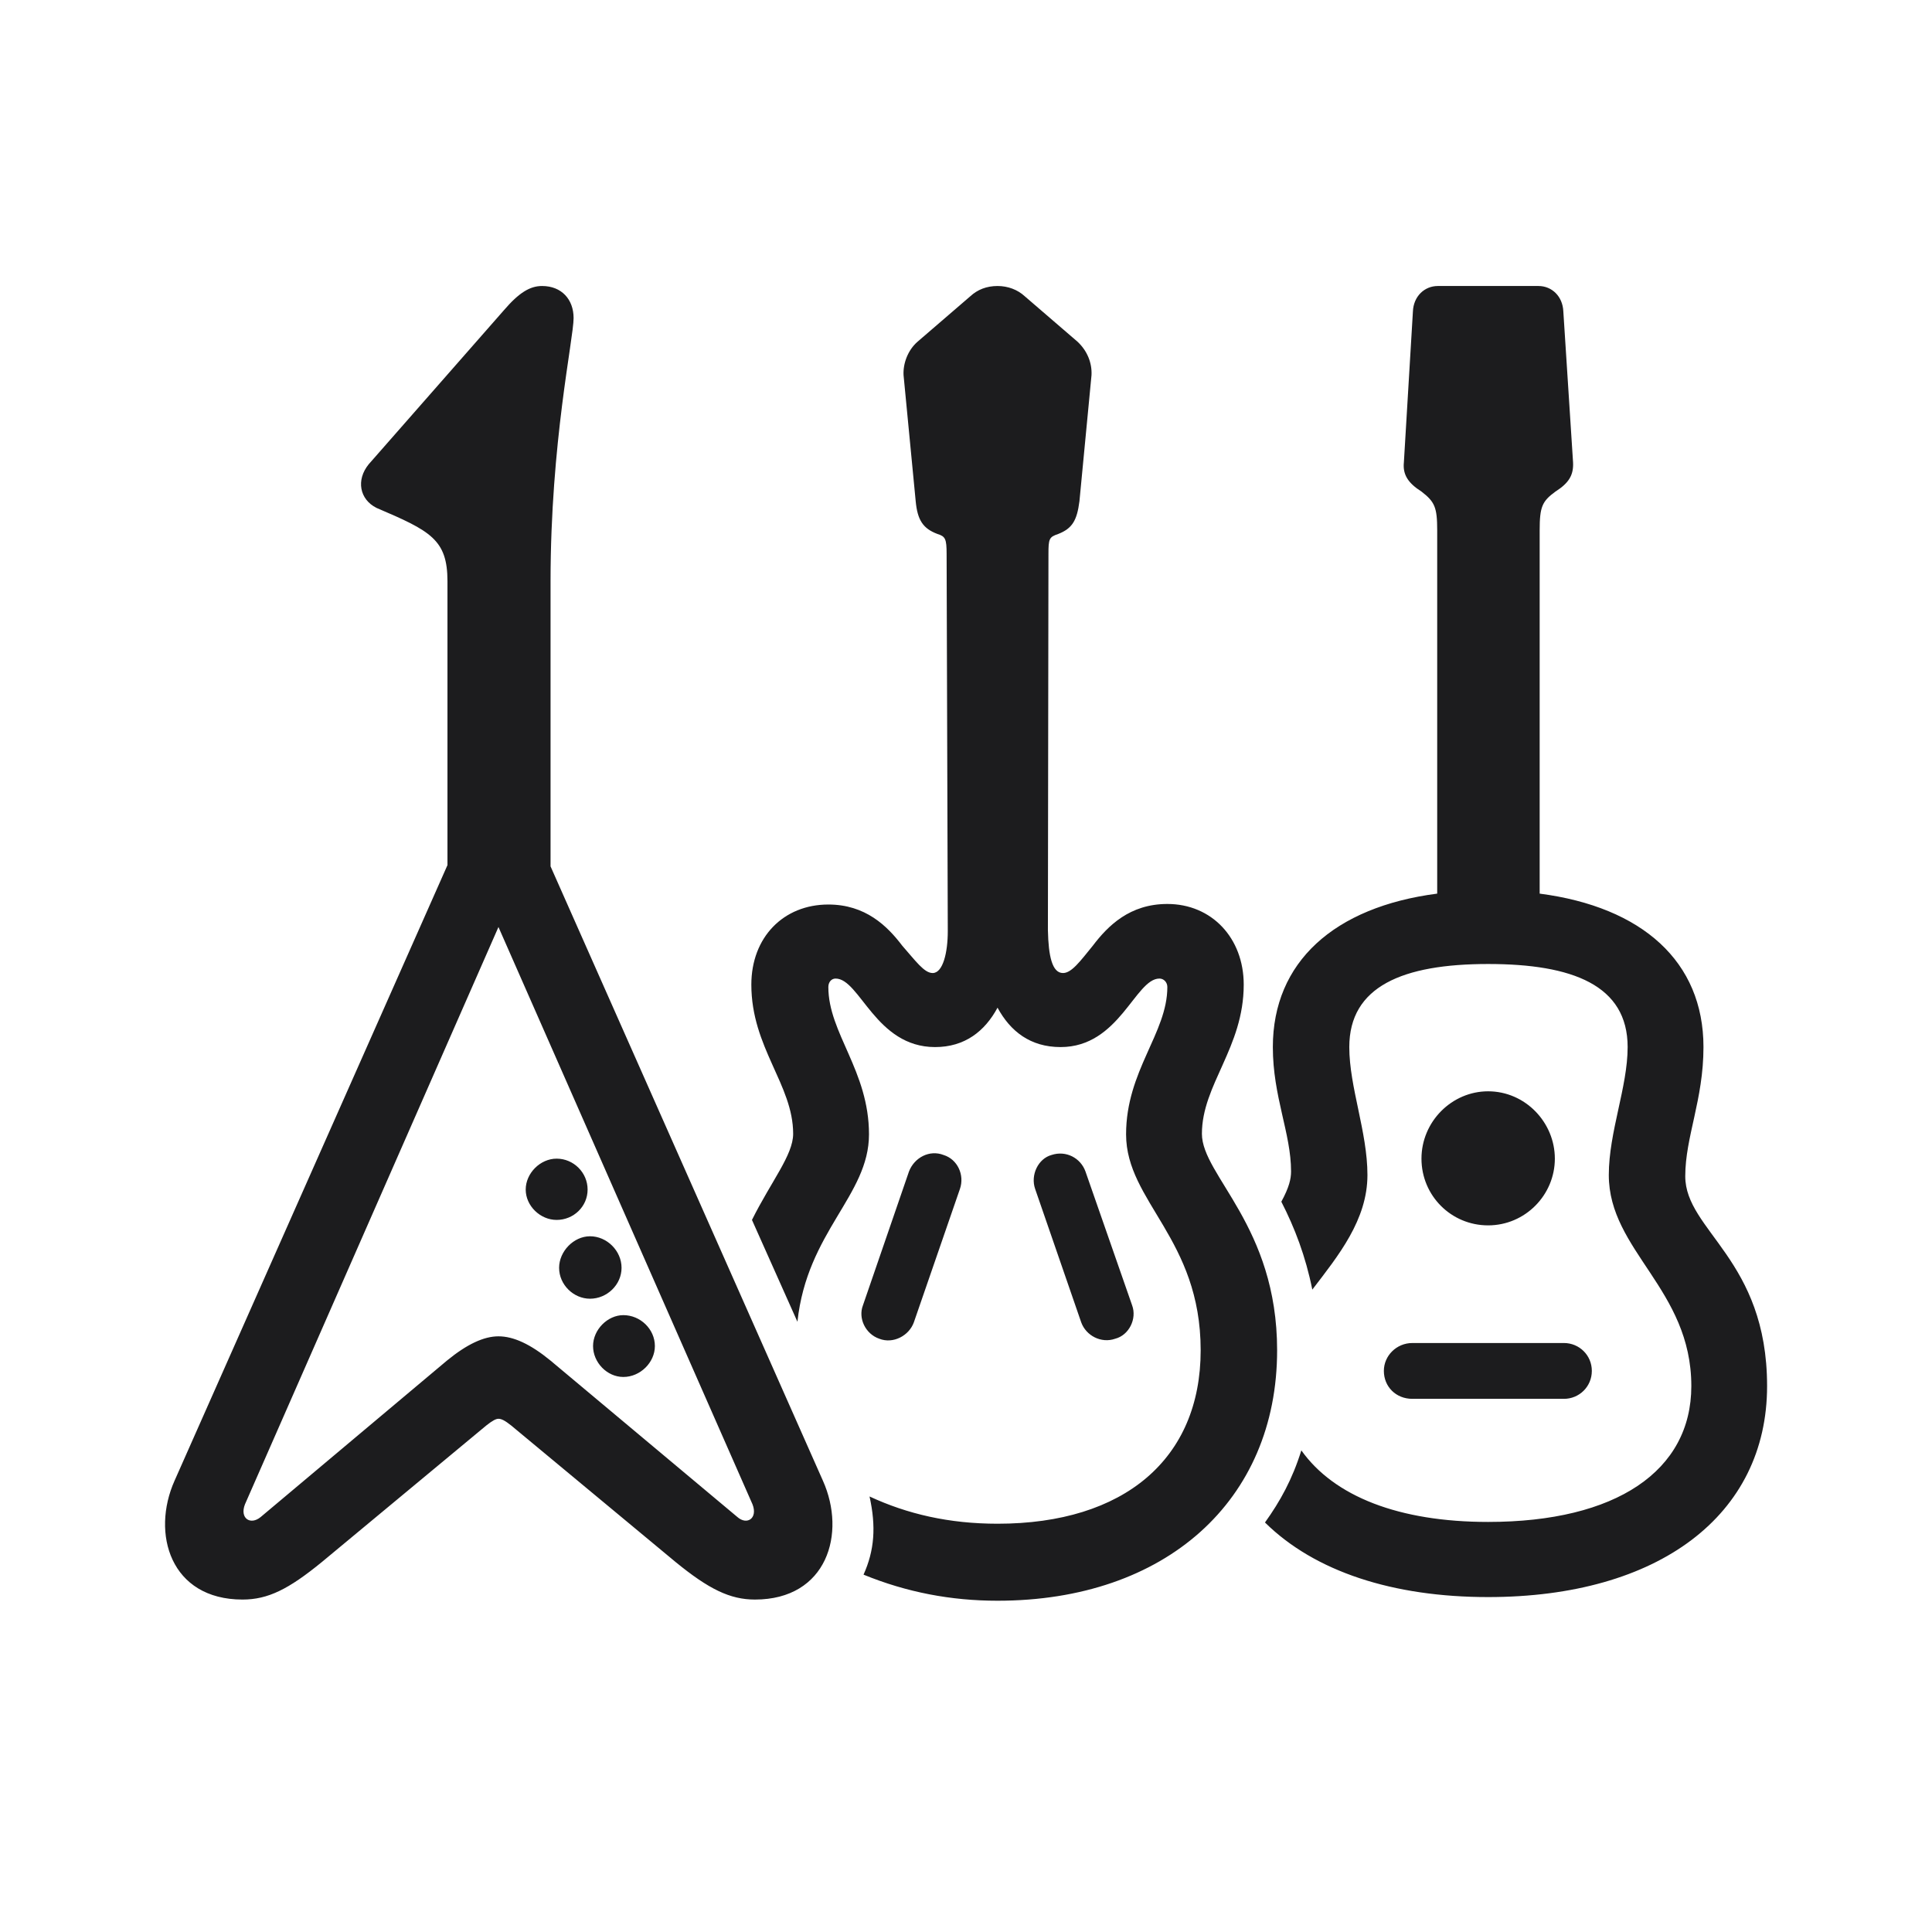 <svg width="28" height="28" viewBox="0 0 28 28" fill="none" xmlns="http://www.w3.org/2000/svg">
<path d="M2.53 21.459C2.188 22.224 2.469 23.182 3.515 23.182C3.884 23.182 4.183 23.032 4.666 22.637L7.048 20.659C7.136 20.589 7.188 20.562 7.224 20.562C7.268 20.562 7.32 20.589 7.408 20.659L9.79 22.637C10.273 23.032 10.581 23.182 10.941 23.182C11.987 23.182 12.269 22.224 11.926 21.459L7.979 12.556V8.425C7.979 6.412 8.313 4.909 8.313 4.61C8.313 4.338 8.138 4.145 7.856 4.145C7.681 4.145 7.522 4.241 7.303 4.496L5.343 6.729C5.158 6.957 5.211 7.238 5.457 7.361C6.239 7.695 6.485 7.818 6.485 8.425V12.538L2.53 21.459ZM13.552 15.175C13.982 15.175 14.273 14.946 14.457 14.604C14.642 14.946 14.932 15.175 15.371 15.175C16.224 15.175 16.452 14.182 16.804 14.182C16.865 14.182 16.918 14.234 16.918 14.305C16.918 14.973 16.32 15.518 16.32 16.44C16.32 17.416 17.401 17.952 17.401 19.569C17.401 21.143 16.294 22.083 14.457 22.083C13.754 22.083 13.148 21.942 12.602 21.688C12.699 22.127 12.673 22.47 12.515 22.821C13.139 23.076 13.78 23.199 14.457 23.199C16.892 23.199 18.509 21.749 18.509 19.569C18.509 17.768 17.419 17.038 17.419 16.432C17.419 15.72 18.025 15.184 18.025 14.27C18.025 13.593 17.56 13.101 16.918 13.101C16.373 13.101 16.057 13.417 15.837 13.707C15.652 13.935 15.529 14.102 15.406 14.102C15.248 14.102 15.195 13.856 15.187 13.479L15.195 8.029C15.195 7.81 15.204 7.783 15.336 7.739C15.538 7.66 15.608 7.546 15.644 7.265L15.819 5.437C15.828 5.261 15.758 5.085 15.617 4.953L14.852 4.294C14.747 4.197 14.606 4.145 14.457 4.145C14.299 4.145 14.167 4.197 14.062 4.294L13.297 4.953C13.156 5.076 13.086 5.27 13.095 5.437L13.271 7.265C13.297 7.537 13.376 7.66 13.587 7.739C13.701 7.774 13.719 7.81 13.719 8.029L13.736 13.496C13.736 13.804 13.666 14.102 13.517 14.102C13.394 14.102 13.271 13.927 13.077 13.707C12.857 13.417 12.541 13.109 12.005 13.109C11.354 13.109 10.889 13.584 10.889 14.27C10.889 15.184 11.495 15.72 11.495 16.432C11.495 16.739 11.179 17.117 10.898 17.68L11.557 19.156C11.697 17.847 12.594 17.328 12.594 16.44C12.594 15.518 12.005 14.973 12.005 14.305C12.005 14.234 12.049 14.182 12.11 14.182C12.462 14.182 12.69 15.175 13.552 15.175ZM21.567 23.146C24.037 23.146 25.61 21.96 25.61 20.088C25.61 18.251 24.424 17.838 24.424 17.047C24.424 16.476 24.688 15.94 24.688 15.175C24.688 13.935 23.8 13.145 22.314 12.951V7.687C22.314 7.344 22.35 7.265 22.543 7.124C22.736 7.001 22.807 6.887 22.798 6.702L22.657 4.514C22.648 4.294 22.49 4.145 22.297 4.145H20.838C20.645 4.145 20.486 4.294 20.477 4.514L20.346 6.702C20.328 6.878 20.407 7.001 20.601 7.124C20.794 7.273 20.829 7.353 20.829 7.687V12.951C19.335 13.145 18.447 13.944 18.447 15.175C18.447 15.896 18.711 16.423 18.711 16.977C18.711 17.082 18.685 17.205 18.57 17.416C18.764 17.794 18.922 18.207 19.019 18.69C19.396 18.198 19.818 17.68 19.818 17.029C19.818 16.405 19.555 15.755 19.555 15.175C19.555 14.296 20.328 13.971 21.567 13.971C22.789 13.971 23.589 14.278 23.589 15.175C23.589 15.755 23.316 16.405 23.316 17.029C23.316 18.128 24.512 18.682 24.512 20.088C24.512 21.318 23.422 22.057 21.567 22.057C20.275 22.057 19.335 21.688 18.86 21.02C18.729 21.441 18.553 21.758 18.333 22.065C19.054 22.777 20.188 23.146 21.567 23.146ZM3.55 21.802L7.224 13.435L10.906 21.802C10.985 22.004 10.827 22.109 10.687 21.986L7.979 19.719C7.689 19.481 7.443 19.367 7.224 19.367C7.013 19.367 6.767 19.481 6.477 19.719L3.778 21.986C3.629 22.109 3.471 22.004 3.55 21.802ZM21.567 17.759C22.104 17.759 22.534 17.319 22.534 16.792C22.534 16.265 22.104 15.816 21.567 15.816C21.04 15.816 20.601 16.256 20.601 16.792C20.601 17.328 21.031 17.759 21.567 17.759ZM12.743 19.402C12.945 19.481 13.174 19.358 13.244 19.165L13.912 17.231C13.982 17.029 13.877 16.801 13.675 16.739C13.473 16.66 13.253 16.774 13.174 16.977L12.506 18.919C12.435 19.104 12.541 19.332 12.743 19.402ZM16.162 19.402C16.364 19.35 16.479 19.112 16.408 18.919L15.731 16.977C15.661 16.783 15.45 16.669 15.239 16.739C15.046 16.792 14.932 17.029 15.002 17.231L15.67 19.165C15.74 19.358 15.96 19.473 16.162 19.402ZM8.067 17.68C8.313 17.68 8.516 17.486 8.516 17.24C8.516 16.994 8.313 16.792 8.067 16.792C7.83 16.792 7.619 17.003 7.619 17.24C7.619 17.477 7.83 17.68 8.067 17.68ZM8.551 18.822C8.797 18.822 9.008 18.62 9.008 18.374C9.008 18.128 8.797 17.917 8.551 17.917C8.313 17.917 8.103 18.137 8.103 18.374C8.103 18.62 8.313 18.822 8.551 18.822ZM9.034 19.956C9.28 19.956 9.491 19.745 9.491 19.508C9.491 19.262 9.28 19.06 9.034 19.06C8.806 19.06 8.595 19.27 8.595 19.508C8.595 19.745 8.797 19.956 9.034 19.956ZM20.469 20.273H22.666C22.886 20.273 23.07 20.097 23.07 19.868C23.07 19.64 22.886 19.464 22.666 19.464H20.469C20.24 19.464 20.056 19.648 20.056 19.868C20.056 20.097 20.231 20.273 20.469 20.273Z" fill="#1C1C1E"/>
</svg>
